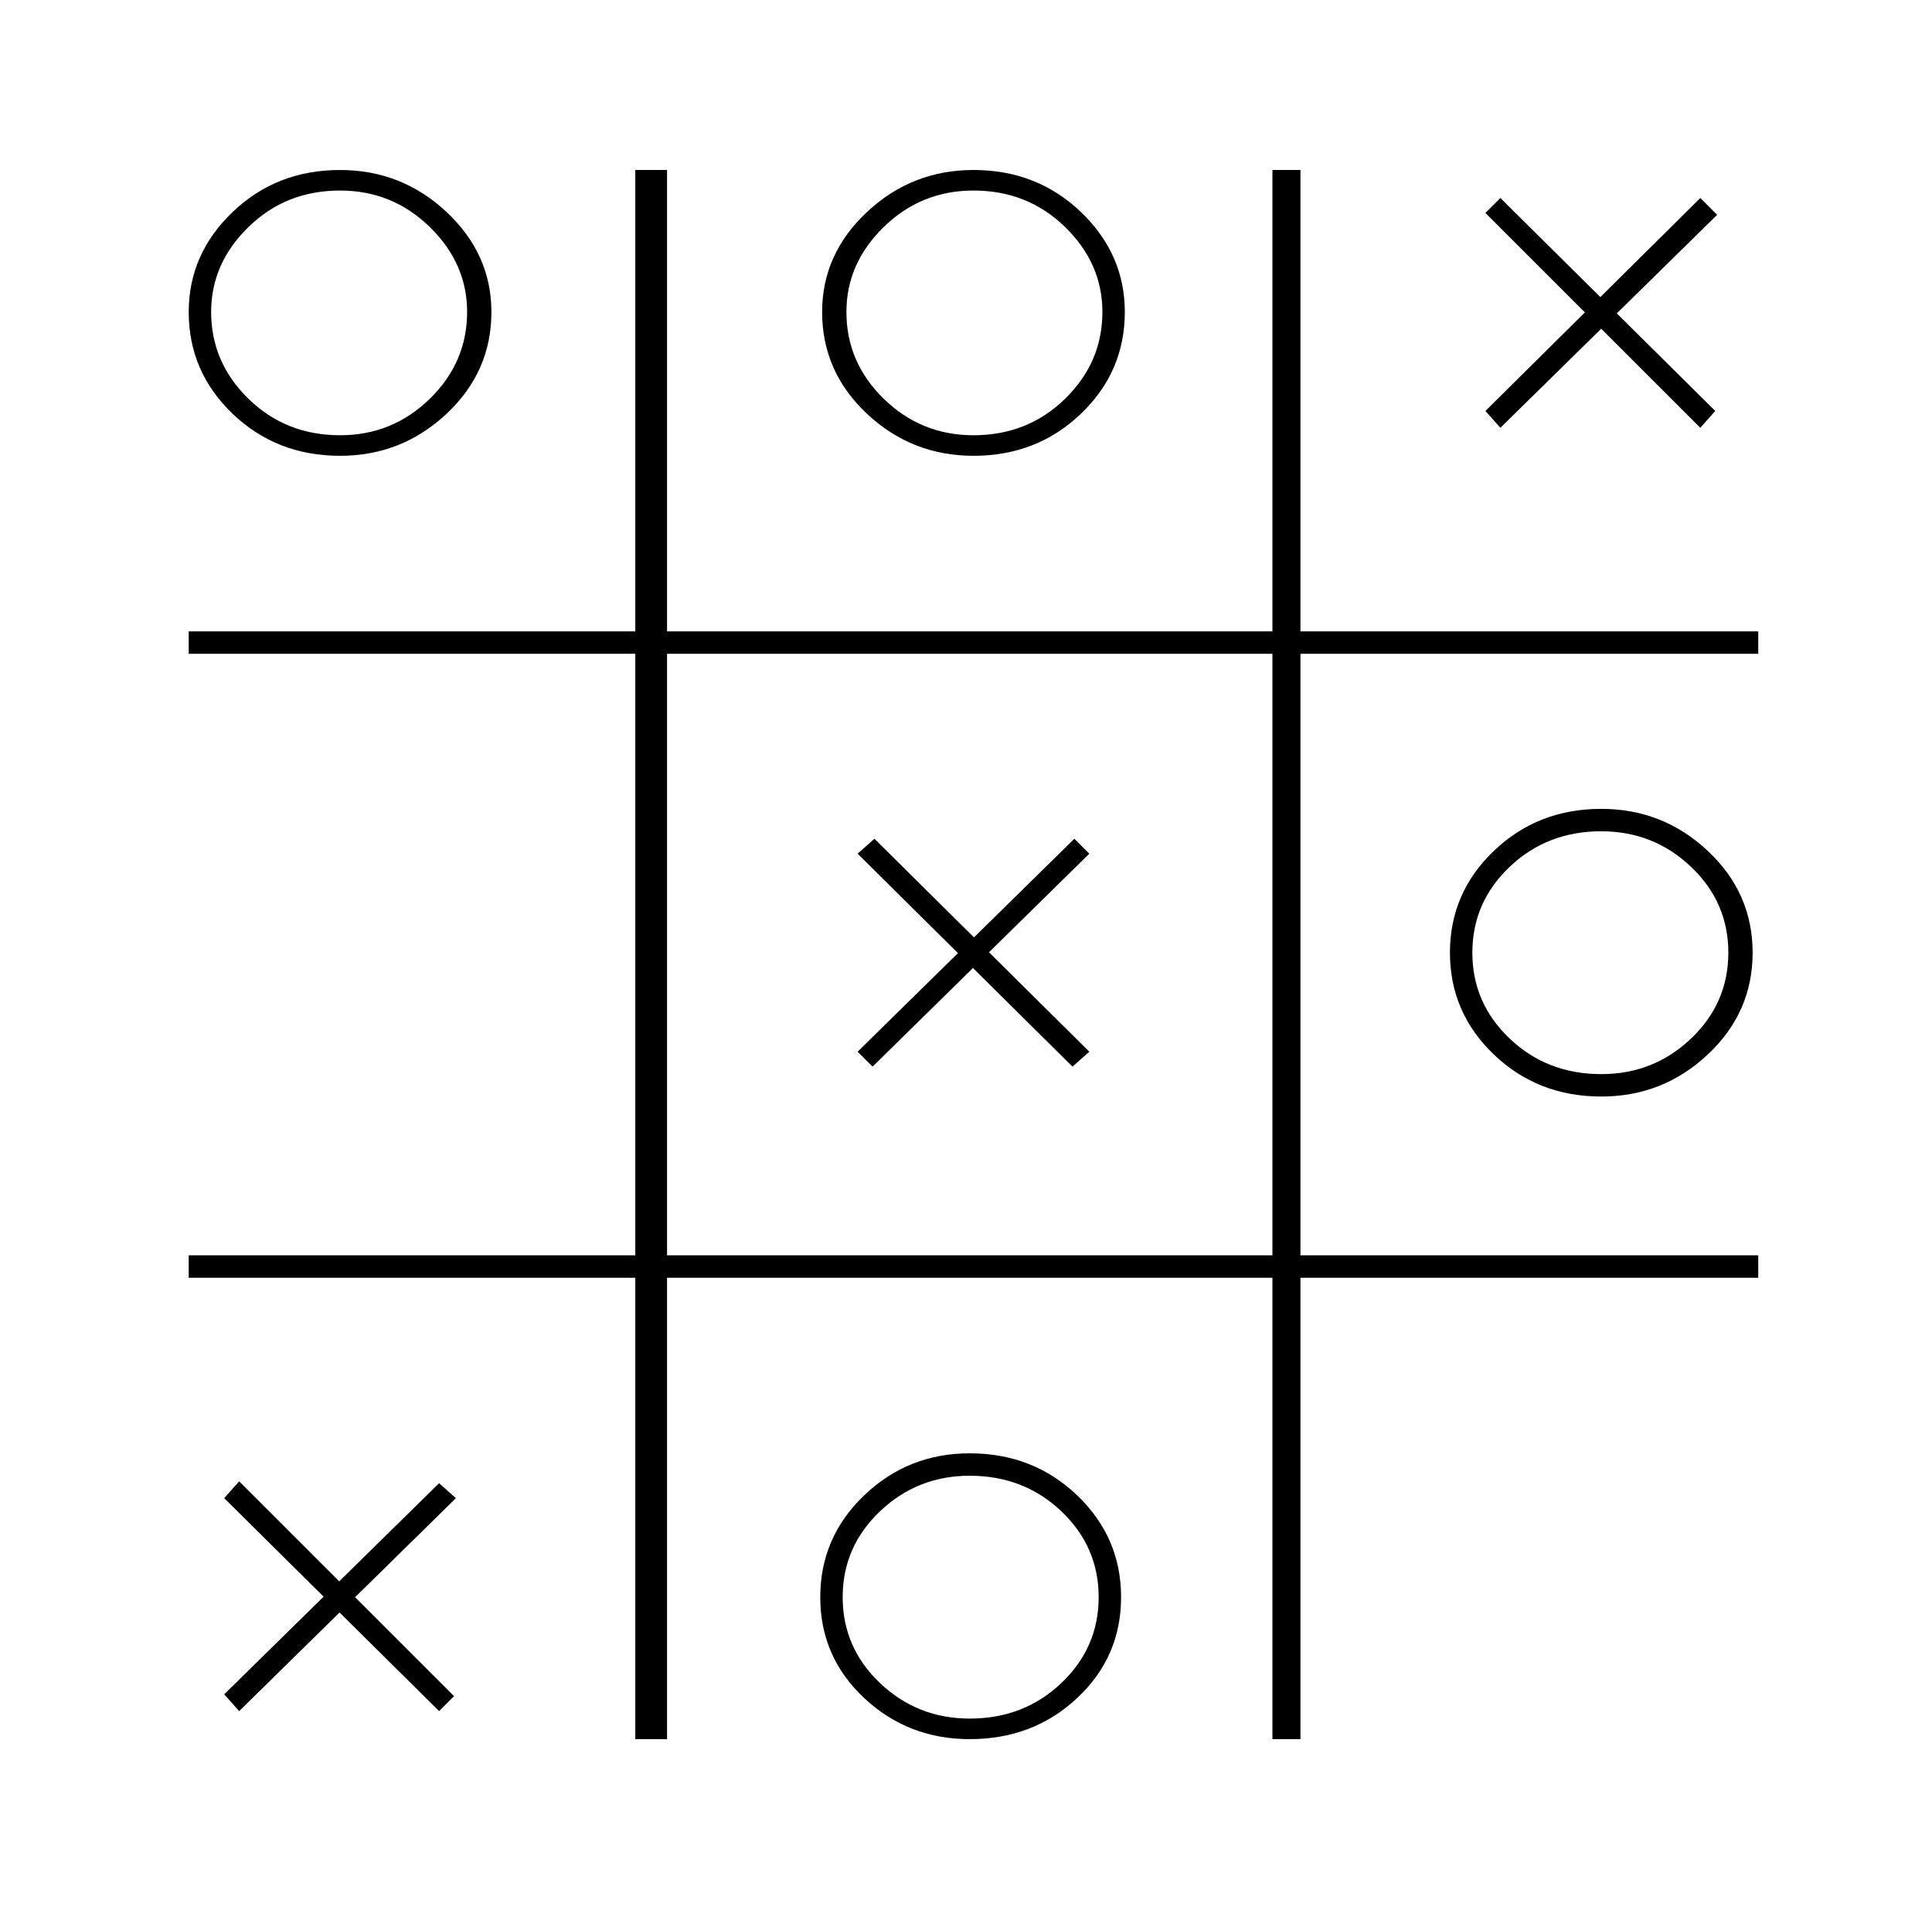 <svg xmlns="http://www.w3.org/2000/svg" viewBox="-10 0 1034 1024"><path d="M330 91h17v840h-17zm341 0h15v840h-15zM91 672h840v12H91zm0-334h840v12H91zm817-118-8 9-115-115 8-8zm-115 9-8-9 115-114 9 9zM573 563l-9 8-115-114 9-8zm-116 8-8-8 116-114 8 8zM233 908l-8 8-115-114 8-9zm-115 8-8-9 115-113 9 8zM511 91q-33 0-57 22.5T430 167q0 32 24 54.5t57 22.5q34 0 57.5-22.5T592 167q0-31-23.5-53.5T511 91zm0 142q-28 0-48-19.5T443 167q0-26 20-45.5t48-19.5q29 0 49 19.5t20 45.5q0 27-20 46.5T511 233zM172 91q-34 0-57.5 22.5T91 167q0 32 23.5 54.5T172 244q33 0 57-22.5t24-54.5q0-31-24-53.5T172 91zm0 142q-29 0-49-19.5T103 167q0-26 20-45.5t49-19.5q28 0 48 19.5t20 45.5q0 27-20 46.5T172 233zm675 200q-34 0-57.5 22.5T766 510t23.5 54.5T847 587q33 0 57-22.5t24-54.5-24-54.5-57-22.5zm0 142q-29 0-49-19t-20-46 20-46 49-19q28 0 48 19t20 46-20 46-48 19zM509 778q-33 0-56.5 22.5T429 855t23.5 54 56.5 22q34 0 57.5-22t23.5-54-23.5-54.5T509 778zm0 142q-28 0-48-19t-20-46 20-46 48-19q29 0 49 19t20 46-20 46-49 19z"/></svg>